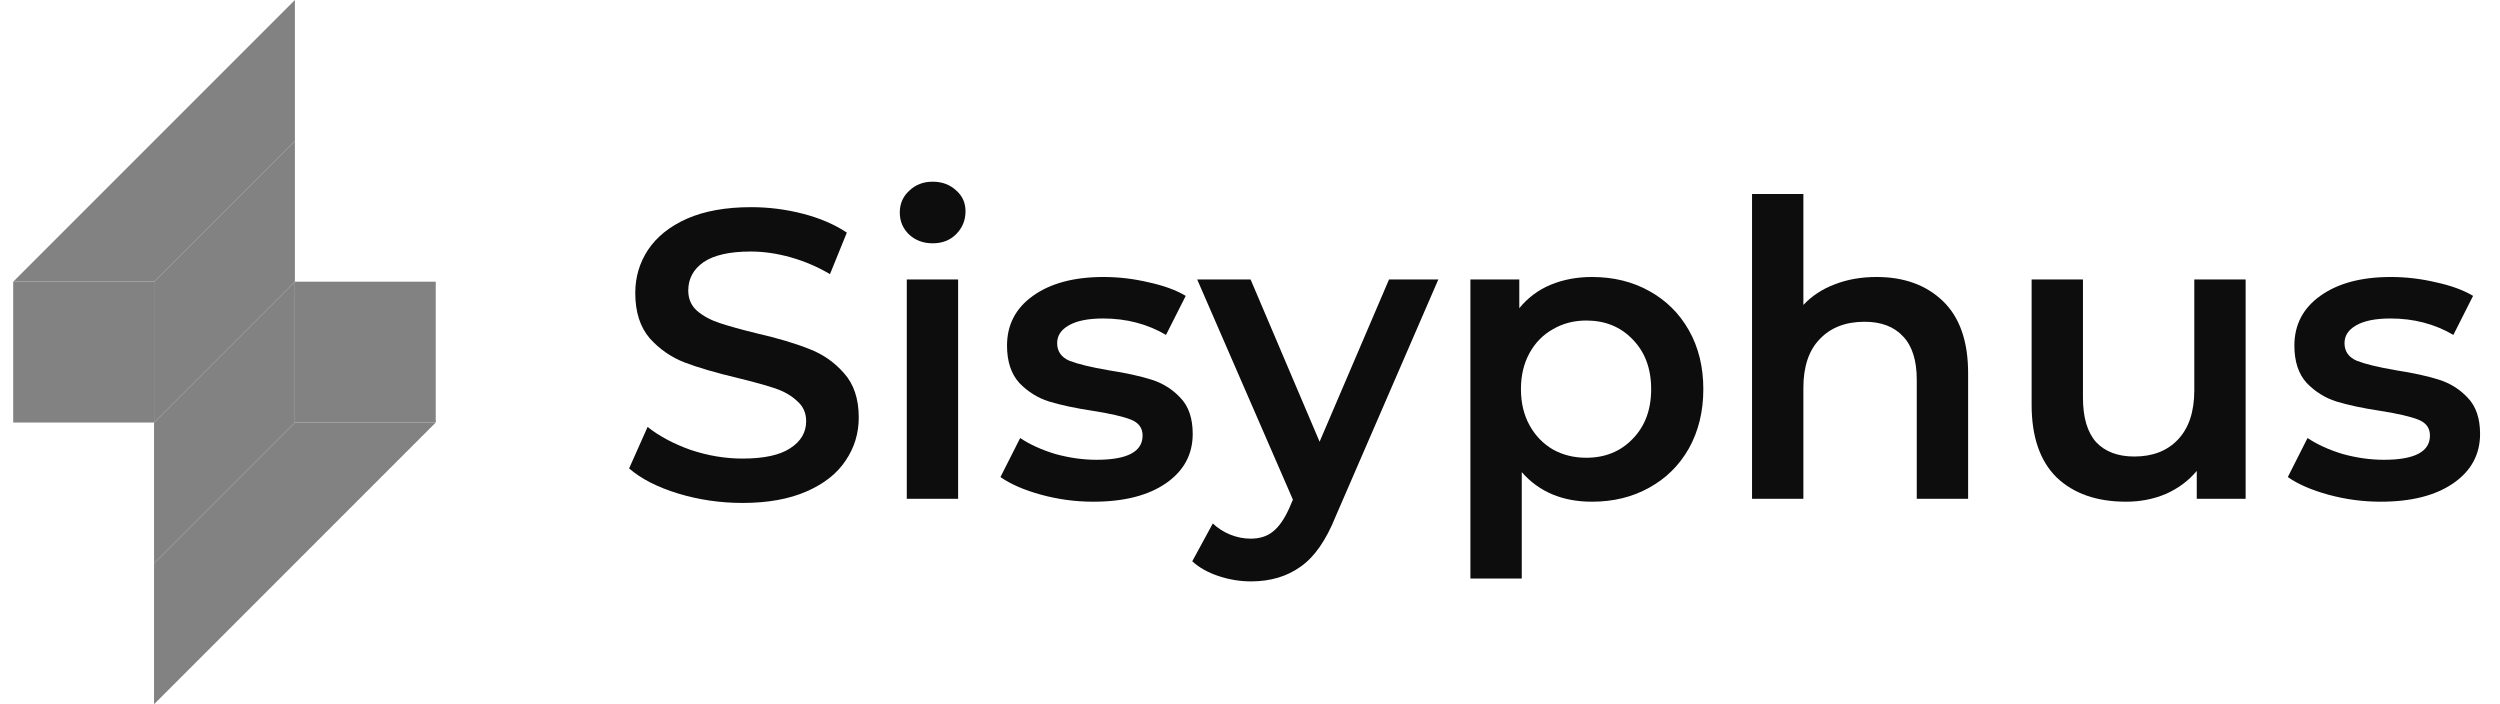 <svg width="142" height="40" viewBox="0 0 142 40" fill="none" xmlns="http://www.w3.org/2000/svg">
<rect x="0.75" y="16" width="8" height="8" fill="#828282"/>
<rect x="24.75" y="24" width="8" height="8" transform="rotate(180 24.75 24)" fill="#828282"/>
<path d="M8.75 16L16.75 8V16L8.75 24V16Z" fill="#828282"/>
<path d="M16.75 24L8.75 32L8.75 24L16.75 16L16.75 24Z" fill="#828282"/>
<path d="M0.75 16L16.75 0V8L8.75 16H0.75Z" fill="#828282"/>
<path d="M24.75 24L8.75 40L8.75 32L16.75 24L24.75 24Z" fill="#828282"/>
<path d="M42.173 28.567C40.913 28.567 39.692 28.388 38.51 28.03C37.343 27.672 36.418 27.198 35.733 26.607L36.783 24.25C37.452 24.779 38.269 25.214 39.233 25.556C40.213 25.883 41.193 26.047 42.173 26.047C43.387 26.047 44.289 25.852 44.88 25.463C45.487 25.074 45.79 24.561 45.79 23.923C45.79 23.456 45.619 23.075 45.277 22.78C44.95 22.469 44.53 22.228 44.017 22.056C43.503 21.885 42.803 21.691 41.917 21.473C40.672 21.178 39.661 20.882 38.883 20.587C38.121 20.291 37.46 19.832 36.9 19.21C36.356 18.572 36.083 17.716 36.083 16.643C36.083 15.741 36.325 14.924 36.807 14.193C37.304 13.447 38.043 12.855 39.023 12.42C40.019 11.984 41.232 11.767 42.663 11.767C43.659 11.767 44.639 11.891 45.603 12.14C46.568 12.389 47.4 12.746 48.1 13.213L47.143 15.57C46.428 15.15 45.681 14.831 44.903 14.613C44.126 14.395 43.371 14.287 42.64 14.287C41.442 14.287 40.548 14.489 39.957 14.893C39.381 15.298 39.093 15.834 39.093 16.503C39.093 16.97 39.257 17.351 39.583 17.646C39.926 17.942 40.353 18.175 40.867 18.346C41.38 18.518 42.08 18.712 42.967 18.93C44.18 19.21 45.176 19.505 45.953 19.817C46.731 20.112 47.392 20.571 47.937 21.193C48.497 21.815 48.777 22.655 48.777 23.713C48.777 24.615 48.528 25.432 48.03 26.163C47.548 26.894 46.809 27.478 45.813 27.913C44.818 28.349 43.605 28.567 42.173 28.567Z" fill="#0D0D0D"/>
<path d="M51.505 15.873H54.421V28.333H51.505V15.873ZM52.974 13.82C52.446 13.82 52.002 13.656 51.645 13.33C51.287 12.988 51.108 12.568 51.108 12.07C51.108 11.572 51.287 11.16 51.645 10.833C52.002 10.491 52.446 10.32 52.974 10.32C53.503 10.32 53.947 10.483 54.304 10.81C54.662 11.121 54.841 11.518 54.841 12C54.841 12.513 54.662 12.949 54.304 13.306C53.962 13.649 53.519 13.82 52.974 13.82Z" fill="#0D0D0D"/>
<path d="M62.099 28.497C61.088 28.497 60.1 28.364 59.136 28.1C58.172 27.835 57.401 27.501 56.826 27.096L57.946 24.88C58.506 25.253 59.175 25.556 59.953 25.79C60.746 26.008 61.524 26.116 62.286 26.116C64.028 26.116 64.899 25.658 64.899 24.74C64.899 24.304 64.674 24.001 64.223 23.83C63.787 23.659 63.079 23.495 62.099 23.34C61.073 23.184 60.233 23.005 59.579 22.803C58.941 22.601 58.382 22.251 57.899 21.753C57.433 21.24 57.199 20.532 57.199 19.63C57.199 18.448 57.689 17.506 58.669 16.806C59.665 16.091 61.003 15.733 62.683 15.733C63.538 15.733 64.394 15.834 65.249 16.037C66.105 16.223 66.805 16.48 67.349 16.806L66.229 19.023C65.171 18.401 63.981 18.09 62.659 18.09C61.804 18.09 61.15 18.222 60.699 18.486C60.264 18.735 60.046 19.07 60.046 19.49C60.046 19.956 60.279 20.291 60.746 20.493C61.228 20.68 61.967 20.859 62.963 21.03C63.958 21.185 64.775 21.364 65.413 21.567C66.05 21.769 66.595 22.111 67.046 22.593C67.513 23.075 67.746 23.76 67.746 24.646C67.746 25.813 67.24 26.747 66.229 27.447C65.218 28.146 63.842 28.497 62.099 28.497Z" fill="#0D0D0D"/>
<path d="M81.697 15.873L75.863 29.337C75.319 30.69 74.658 31.639 73.88 32.183C73.102 32.743 72.161 33.023 71.057 33.023C70.434 33.023 69.82 32.922 69.213 32.72C68.607 32.518 68.109 32.238 67.72 31.88L68.887 29.733C69.167 29.998 69.493 30.208 69.867 30.363C70.255 30.519 70.644 30.596 71.033 30.596C71.547 30.596 71.967 30.464 72.293 30.2C72.635 29.935 72.947 29.492 73.227 28.87L73.437 28.38L68 15.873H71.033L74.953 25.09L78.897 15.873H81.697Z" fill="#0D0D0D"/>
<path d="M90.426 15.733C91.639 15.733 92.721 15.998 93.669 16.526C94.634 17.055 95.388 17.802 95.933 18.767C96.477 19.731 96.749 20.843 96.749 22.103C96.749 23.363 96.477 24.483 95.933 25.463C95.388 26.428 94.634 27.174 93.669 27.703C92.721 28.232 91.639 28.497 90.426 28.497C88.746 28.497 87.416 27.936 86.436 26.817V32.86H83.519V15.873H86.296V17.506C86.778 16.915 87.37 16.472 88.07 16.177C88.785 15.881 89.571 15.733 90.426 15.733ZM90.1 26C91.173 26 92.052 25.642 92.736 24.927C93.436 24.211 93.786 23.27 93.786 22.103C93.786 20.936 93.436 19.995 92.736 19.28C92.052 18.564 91.173 18.206 90.1 18.206C89.4 18.206 88.769 18.37 88.21 18.697C87.65 19.008 87.206 19.459 86.879 20.05C86.553 20.641 86.389 21.325 86.389 22.103C86.389 22.881 86.553 23.565 86.879 24.157C87.206 24.748 87.65 25.206 88.21 25.533C88.769 25.844 89.4 26 90.1 26Z" fill="#0D0D0D"/>
<path d="M106.586 15.733C108.157 15.733 109.417 16.192 110.366 17.11C111.314 18.028 111.789 19.389 111.789 21.193V28.333H108.872V21.567C108.872 20.478 108.616 19.661 108.102 19.116C107.589 18.556 106.858 18.276 105.909 18.276C104.836 18.276 103.988 18.603 103.366 19.256C102.743 19.894 102.432 20.82 102.432 22.033V28.333H99.516V11.02H102.432V17.32C102.914 16.806 103.506 16.418 104.206 16.153C104.921 15.873 105.714 15.733 106.586 15.733Z" fill="#0D0D0D"/>
<path d="M127.552 15.873V28.333H124.776V26.747C124.309 27.306 123.726 27.742 123.026 28.053C122.326 28.349 121.571 28.497 120.762 28.497C119.098 28.497 117.783 28.038 116.819 27.12C115.87 26.186 115.396 24.81 115.396 22.99V15.873H118.312V22.593C118.312 23.713 118.561 24.553 119.059 25.113C119.572 25.658 120.296 25.93 121.229 25.93C122.271 25.93 123.096 25.611 123.702 24.973C124.324 24.32 124.636 23.387 124.636 22.173V15.873H127.552Z" fill="#0D0D0D"/>
<path d="M135.221 28.497C134.21 28.497 133.222 28.364 132.258 28.1C131.293 27.835 130.523 27.501 129.948 27.096L131.068 24.88C131.628 25.253 132.297 25.556 133.074 25.79C133.868 26.008 134.645 26.116 135.408 26.116C137.15 26.116 138.021 25.658 138.021 24.74C138.021 24.304 137.795 24.001 137.344 23.83C136.909 23.659 136.201 23.495 135.221 23.34C134.194 23.184 133.354 23.005 132.701 22.803C132.063 22.601 131.503 22.251 131.021 21.753C130.554 21.24 130.321 20.532 130.321 19.63C130.321 18.448 130.811 17.506 131.791 16.806C132.787 16.091 134.124 15.733 135.804 15.733C136.66 15.733 137.515 15.834 138.371 16.037C139.227 16.223 139.927 16.48 140.471 16.806L139.351 19.023C138.293 18.401 137.103 18.09 135.781 18.09C134.925 18.09 134.272 18.222 133.821 18.486C133.385 18.735 133.168 19.07 133.168 19.49C133.168 19.956 133.401 20.291 133.868 20.493C134.35 20.68 135.089 20.859 136.084 21.03C137.08 21.185 137.897 21.364 138.534 21.567C139.172 21.769 139.717 22.111 140.168 22.593C140.634 23.075 140.868 23.76 140.868 24.646C140.868 25.813 140.362 26.747 139.351 27.447C138.34 28.146 136.963 28.497 135.221 28.497Z" fill="#0D0D0D"/>
</svg>
